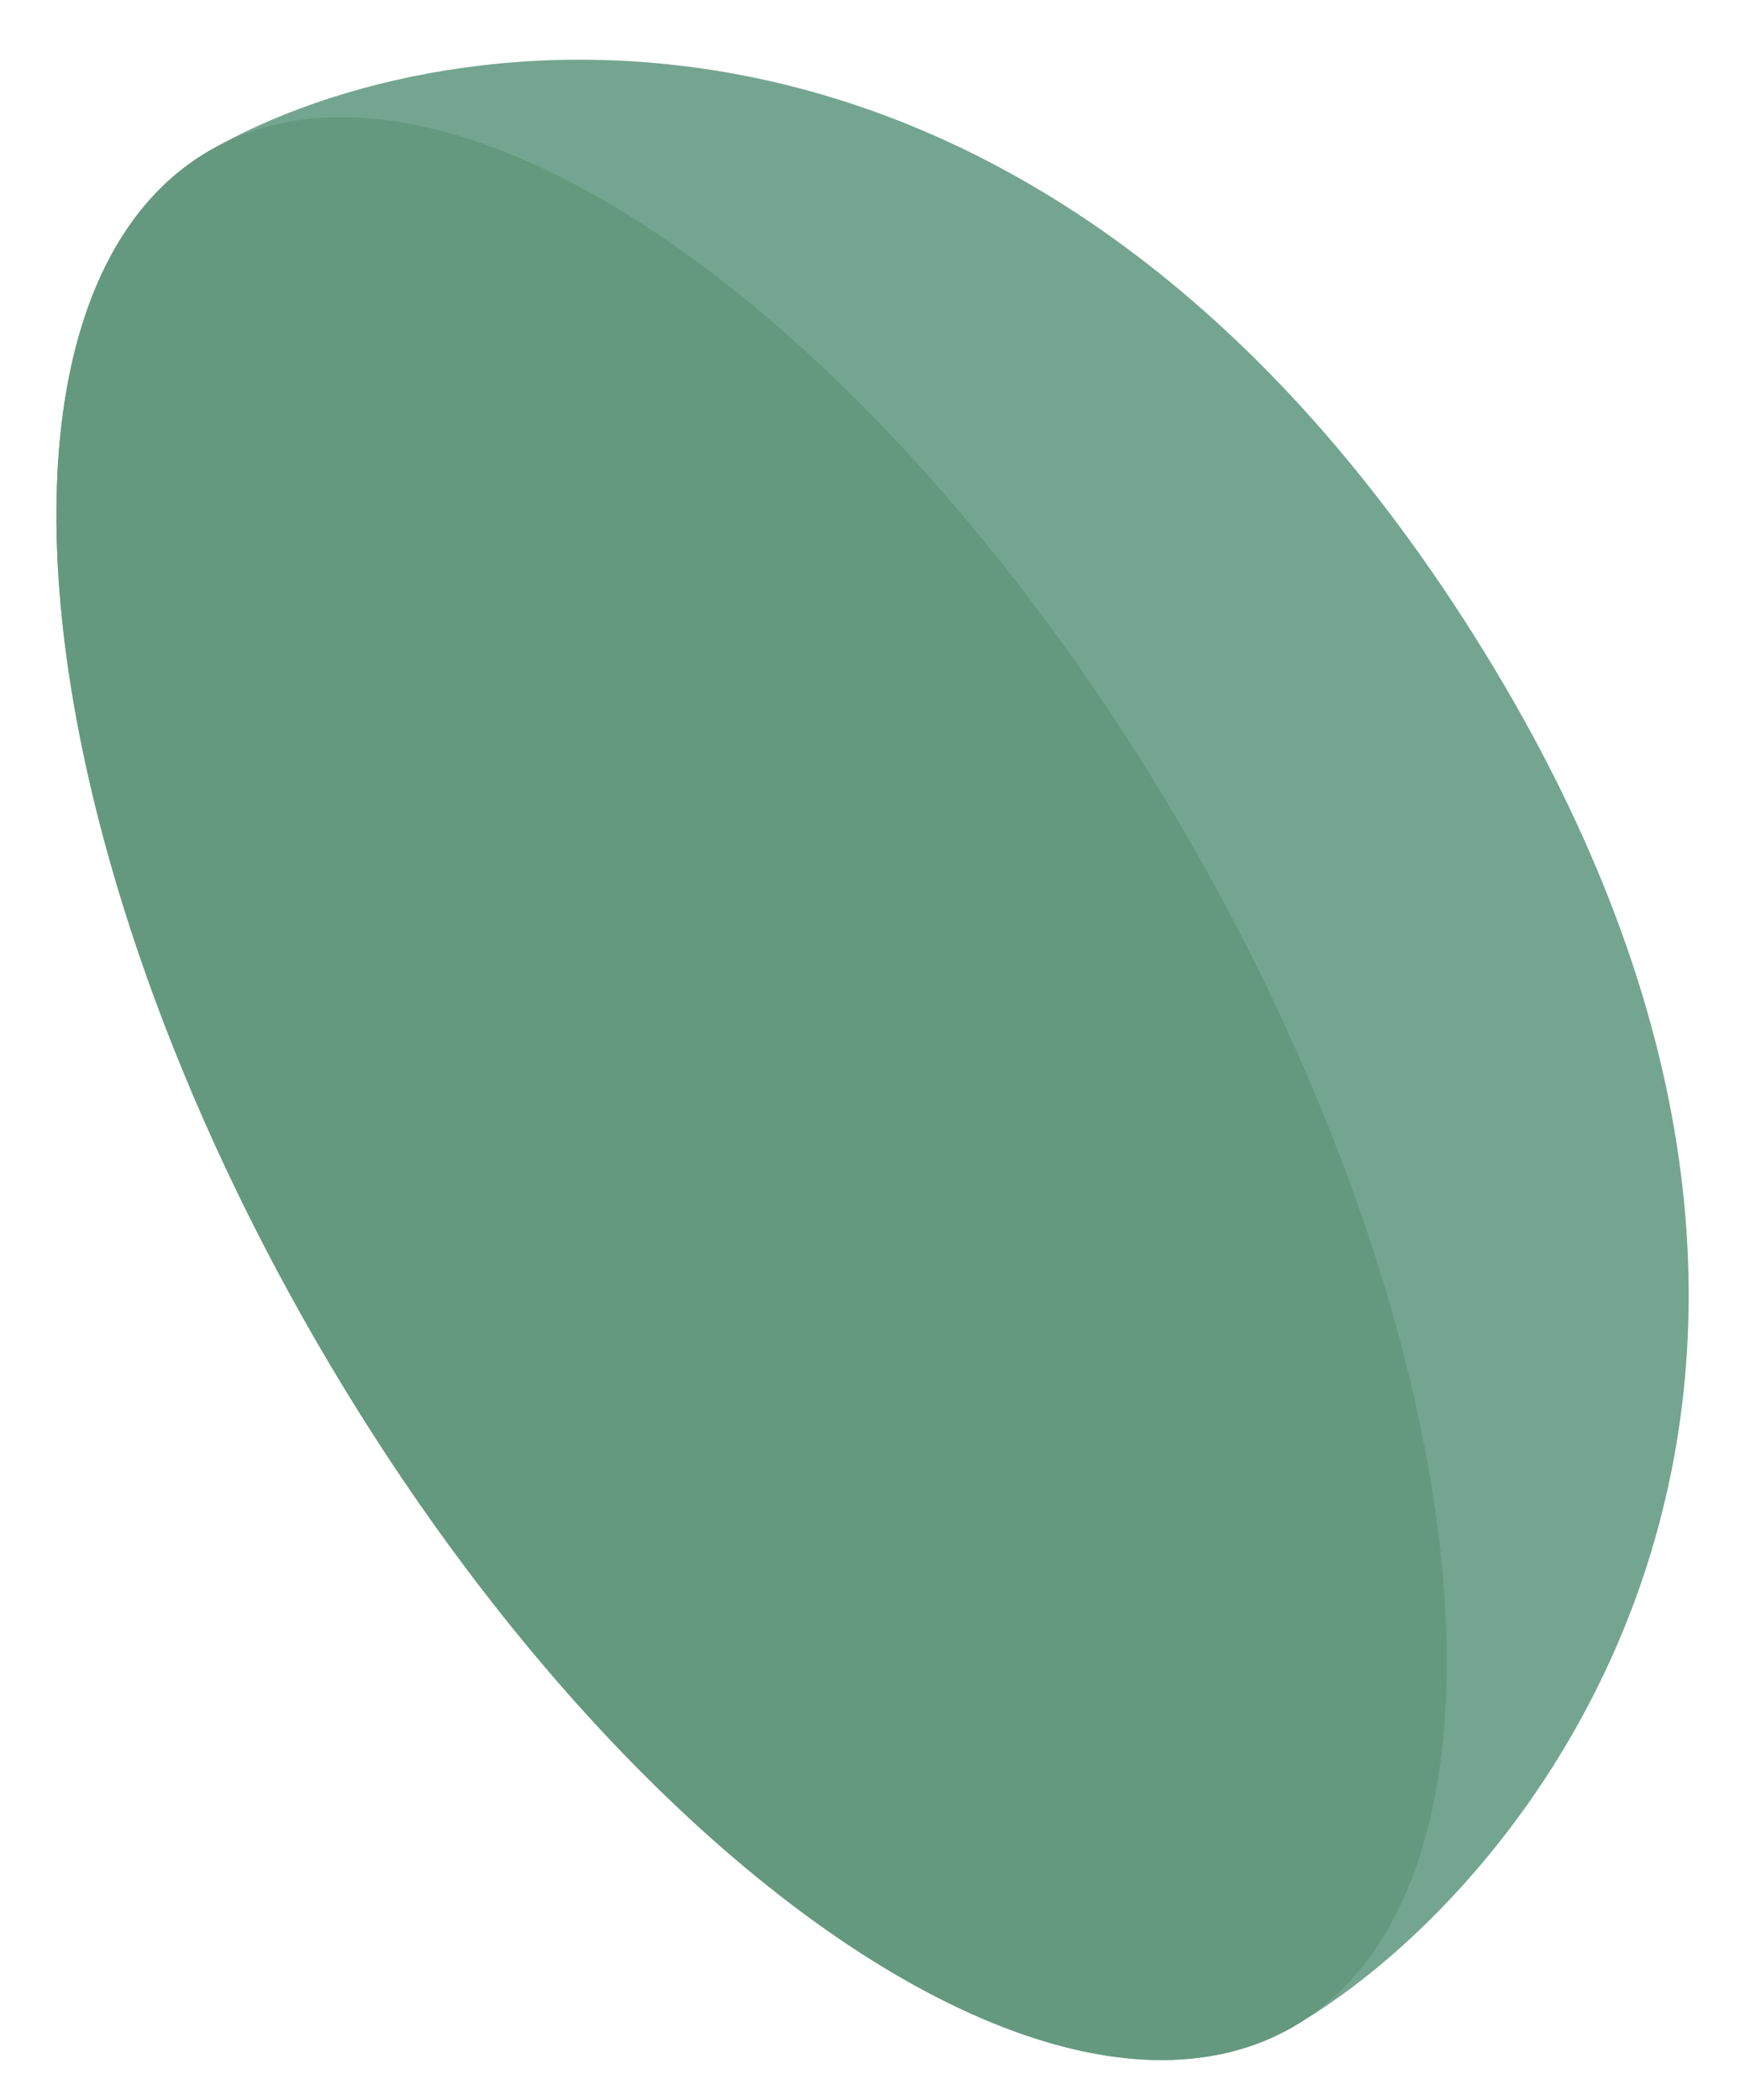 <svg xmlns="http://www.w3.org/2000/svg" viewBox="0 0 72.51 87.24"><defs><style>.cls-1{fill:#74a591;}.cls-2{fill:#64997f;}</style></defs><g id="shapes"><path class="cls-1" d="M61.2,26.32c19.54,30.93,2.53,52.11-7.47,57.88s-28.18-7-40.61-28.52S-1.27,12,8.72,6.25,43-2.44,61.2,26.32Z"/><ellipse class="cls-2" cx="31.23" cy="45.23" rx="20.91" ry="45.01" transform="translate(-18.43 21.67) rotate(-30)"/></g></svg>